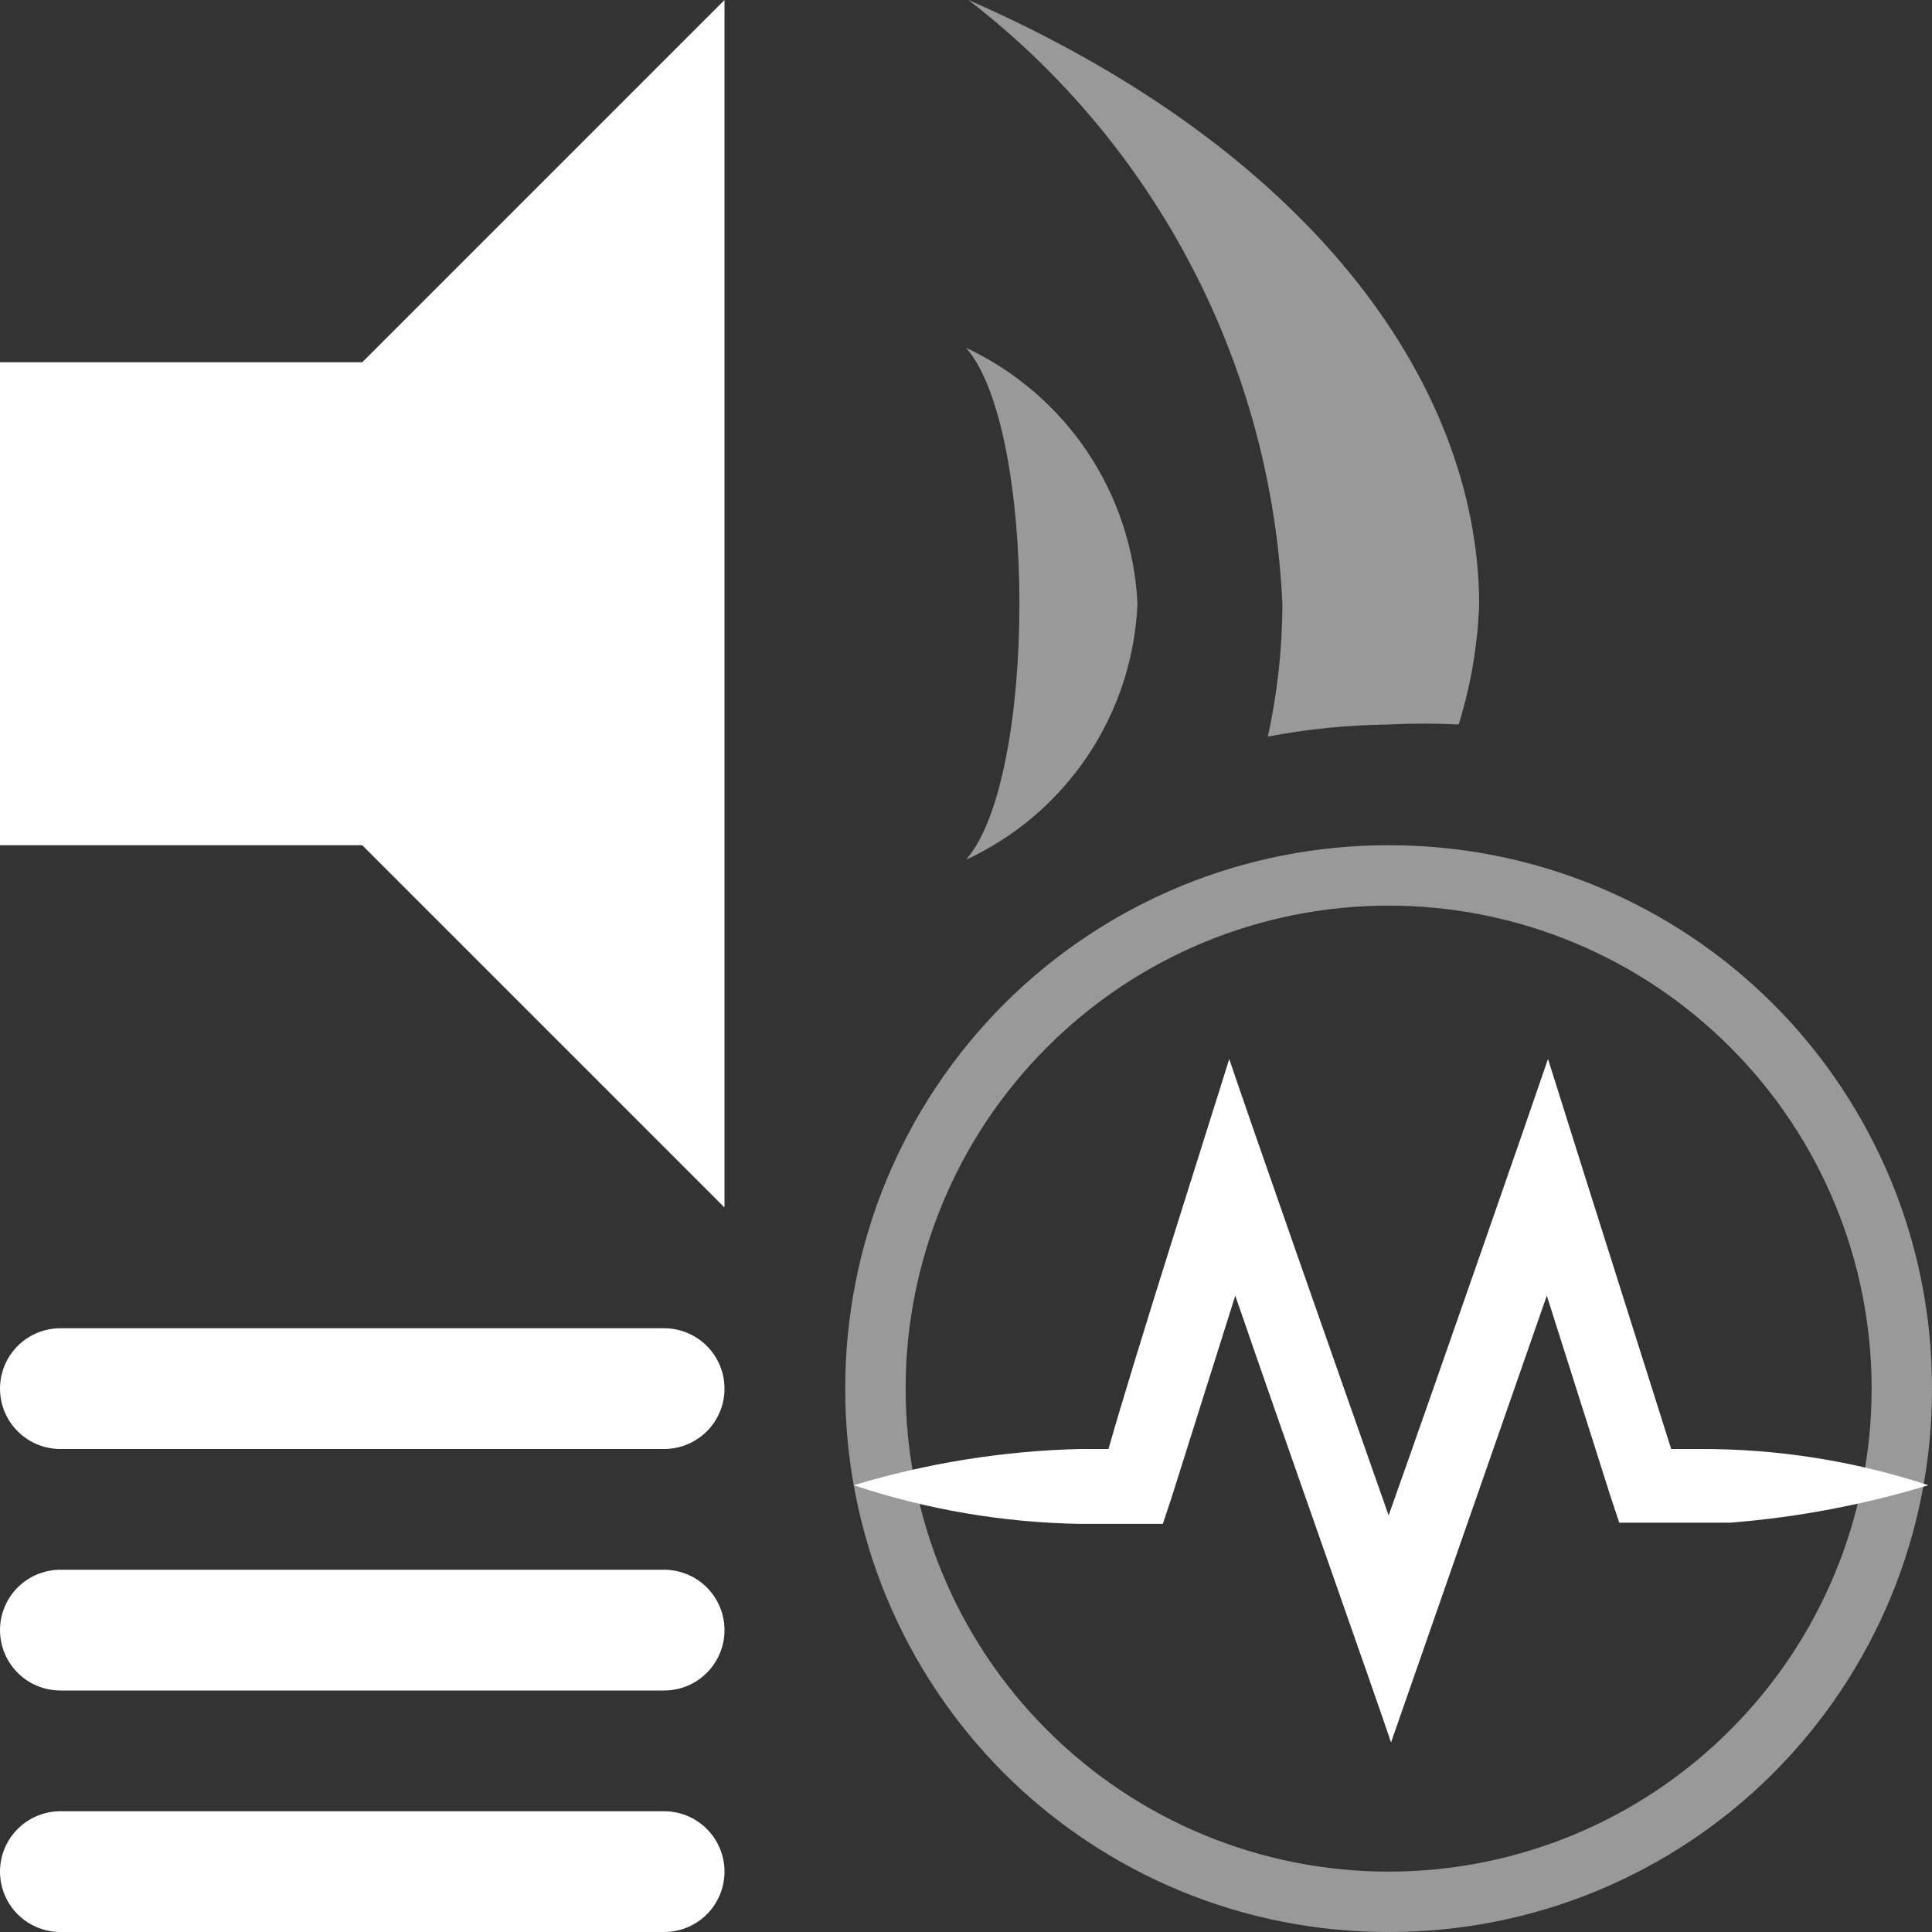 <svg width="16" height="16" viewBox="0 0 16 16" fill="none" xmlns="http://www.w3.org/2000/svg">
<rect x="0" y="0" width="16" height="16" fill="#333333" stroke="none"/>
<path d="M14.07 12H13.84L13.1 9.66L12.82 8.77C12.67 9.21 11.94 11.31 11.5 12.55C11.06 11.3 10.32 9.19 10.18 8.77C10.01 9.32 9.41 11.19 9.18 12H8.94C8.306 12.016 7.677 12.117 7.07 12.3C7.673 12.501 8.304 12.609 8.94 12.62C9.09 12.62 9.48 12.62 9.63 12.62L9.7 12.41L10.23 10.73C10.66 11.98 11.39 14.04 11.52 14.43L12.81 10.73L13.34 12.4L13.41 12.61H14.33C14.886 12.566 15.436 12.462 15.97 12.3C15.357 12.098 14.715 11.997 14.07 12V12Z" fill="white"/>
<path opacity="0.5" d="M11.5 7.5C12.561 7.5 13.578 7.921 14.328 8.672C15.079 9.422 15.5 10.439 15.5 11.5C15.5 12.561 15.079 13.578 14.328 14.328C13.578 15.079 12.561 15.5 11.5 15.5C10.439 15.5 9.422 15.079 8.672 14.328C7.921 13.578 7.5 12.561 7.5 11.5C7.5 10.439 7.921 9.422 8.672 8.672C9.422 7.921 10.439 7.5 11.5 7.5ZM11.5 7C10.909 6.999 10.323 7.114 9.776 7.34C9.23 7.566 8.733 7.897 8.315 8.315C7.897 8.733 7.566 9.23 7.34 9.776C7.114 10.323 6.999 10.909 7 11.5C6.999 12.091 7.114 12.677 7.34 13.224C7.566 13.77 7.897 14.267 8.315 14.685C8.733 15.103 9.23 15.434 9.776 15.66C10.323 15.886 10.909 16.001 11.5 16C12.091 16.001 12.677 15.886 13.224 15.66C13.77 15.434 14.267 15.103 14.685 14.685C15.103 14.267 15.434 13.77 15.66 13.224C15.886 12.677 16.001 12.091 16 11.5C16.001 10.909 15.886 10.323 15.66 9.776C15.434 9.23 15.103 8.733 14.685 8.315C14.267 7.897 13.77 7.566 13.224 7.34C12.677 7.114 12.091 6.999 11.5 7V7Z" fill="white"/>
<path d="M0.5 11.5H5.5" stroke="white" stroke-miterlimit="10" stroke-linecap="round"/>
<path d="M0.5 13.5H5.5" stroke="white" stroke-miterlimit="10" stroke-linecap="round"/>
<path d="M0.5 15.5H5.5" stroke="white" stroke-miterlimit="10" stroke-linecap="round"/>
<path opacity="0.5" d="M12.25 5C12.238 5.339 12.181 5.676 12.08 6C11.887 5.99 11.693 5.99 11.5 6C11.164 6.004 10.83 6.037 10.5 6.1C10.579 5.739 10.62 5.37 10.62 5C10.576 4.028 10.321 3.076 9.872 2.213C9.423 1.349 8.791 0.594 8.02 0C10.81 1.22 12.24 3.14 12.25 5ZM9.42 5C9.399 4.551 9.255 4.116 9.005 3.742C8.755 3.369 8.407 3.071 8 2.88C8.59 3.55 8.59 6.45 8 7.12C8.409 6.931 8.757 6.633 9.008 6.259C9.258 5.885 9.401 5.45 9.42 5V5Z" fill="white"/>
<path d="M6 10V0L3 3H0V7H3L6 10Z" fill="white"/>
</svg>
